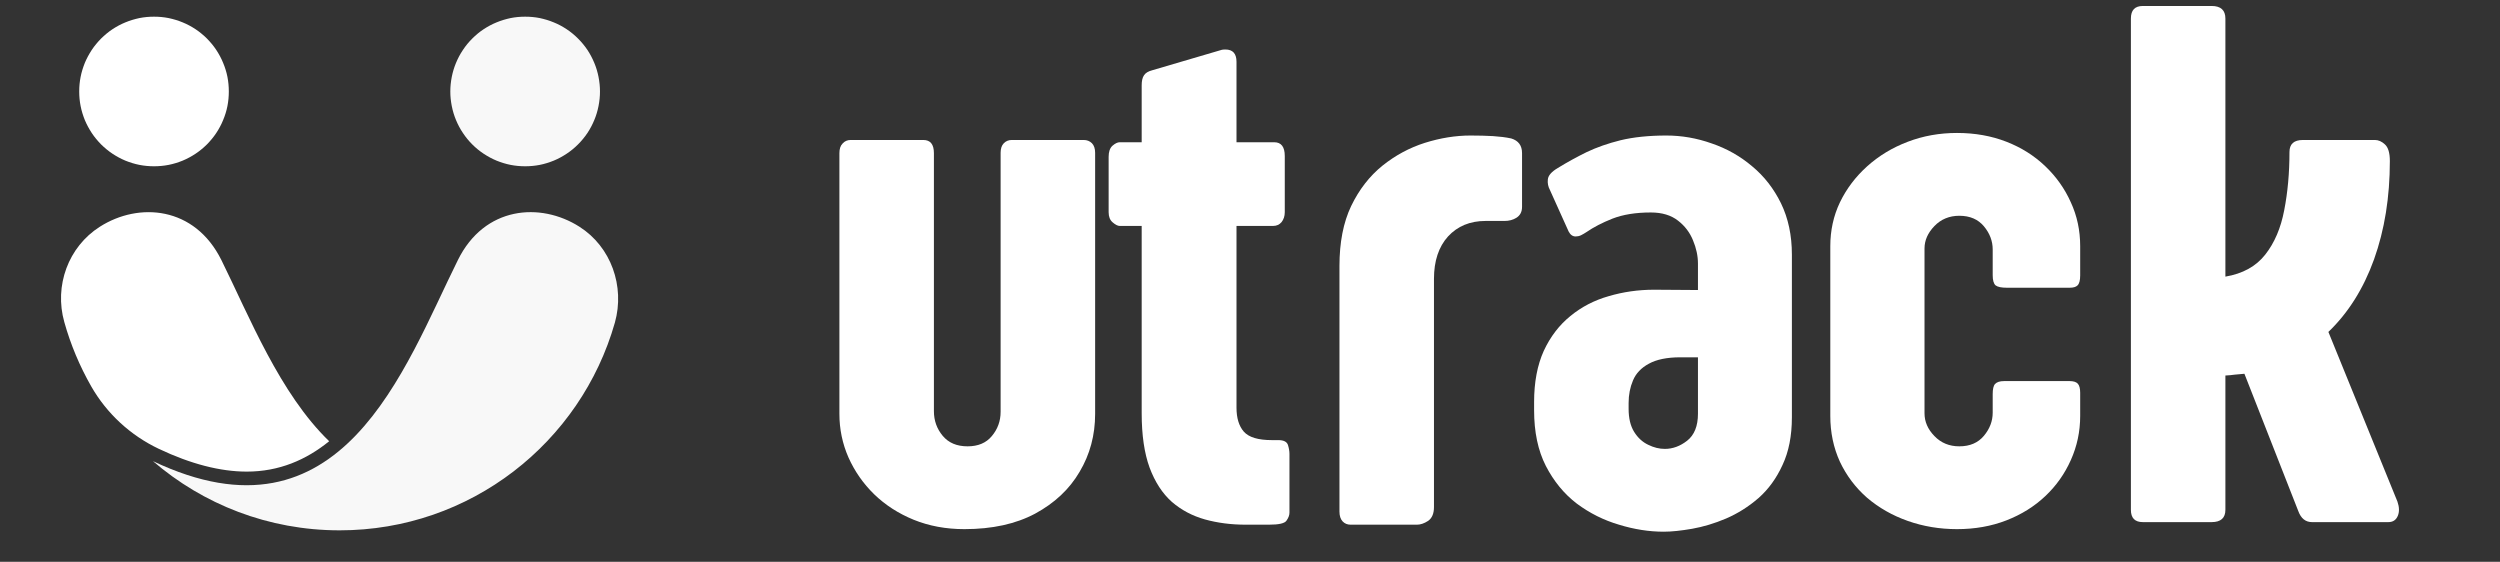 <svg xmlns="http://www.w3.org/2000/svg" xmlns:xlink="http://www.w3.org/1999/xlink" width="178" zoomAndPan="magnify" viewBox="0 0 133.5 30" height="40" preserveAspectRatio="xMidYMid meet" version="1.0"><rect x="0" y="0" width="133.5" height="30" fill="#333333" stroke="none"/><defs><g/><clipPath id="8930fcceda"><path d="M 4 0.891 L 13 0.891 L 13 9 L 4 9 Z M 4 0.891 " clip-rule="nonzero"/></clipPath><clipPath id="a7f9eefd31"><path d="M 8 11 L 33.355 11 L 33.355 29 L 8 29 Z M 8 11 " clip-rule="nonzero"/></clipPath><clipPath id="7281869bbf"><path d="M 24 0.891 L 33 0.891 L 33 9 L 24 9 Z M 24 0.891 " clip-rule="nonzero"/></clipPath></defs><path fill="#ffffff" d="M 11.824 13.891 C 10.395 11.008 7.41 10.785 5.336 12.105 C 3.641 13.18 2.887 15.266 3.434 17.199 C 3.773 18.41 4.258 19.555 4.867 20.625 C 5.699 22.082 6.965 23.25 8.484 23.969 C 10.184 24.777 11.766 25.184 13.176 25.184 C 14.906 25.184 16.348 24.559 17.578 23.562 C 14.938 21.012 13.32 16.914 11.824 13.891 Z M 11.824 13.891 " fill-opacity="1" fill-rule="nonzero"/><g clip-path="url(#8930fcceda)"><path fill="#ffffff" d="M 12.219 4.887 C 12.219 5.148 12.195 5.406 12.145 5.664 C 12.094 5.922 12.016 6.172 11.914 6.414 C 11.816 6.656 11.691 6.887 11.547 7.105 C 11.402 7.324 11.234 7.523 11.051 7.711 C 10.863 7.895 10.664 8.062 10.445 8.207 C 10.227 8.352 9.996 8.477 9.754 8.578 C 9.512 8.676 9.262 8.754 9.004 8.805 C 8.746 8.855 8.488 8.879 8.223 8.879 C 7.961 8.879 7.703 8.855 7.445 8.805 C 7.188 8.754 6.938 8.676 6.695 8.578 C 6.453 8.477 6.223 8.352 6.004 8.207 C 5.785 8.062 5.586 7.895 5.398 7.711 C 5.215 7.523 5.047 7.324 4.902 7.105 C 4.758 6.887 4.633 6.656 4.531 6.414 C 4.434 6.172 4.355 5.922 4.305 5.664 C 4.254 5.406 4.23 5.148 4.23 4.887 C 4.23 4.621 4.254 4.363 4.305 4.105 C 4.355 3.848 4.434 3.598 4.531 3.355 C 4.633 3.113 4.758 2.883 4.902 2.664 C 5.047 2.445 5.215 2.246 5.398 2.059 C 5.586 1.875 5.785 1.707 6.004 1.562 C 6.223 1.418 6.453 1.293 6.695 1.195 C 6.938 1.094 7.188 1.02 7.445 0.965 C 7.703 0.914 7.961 0.891 8.223 0.891 C 8.488 0.891 8.746 0.914 9.004 0.965 C 9.262 1.02 9.512 1.094 9.754 1.195 C 9.996 1.293 10.227 1.418 10.445 1.562 C 10.664 1.707 10.863 1.875 11.051 2.059 C 11.234 2.246 11.402 2.445 11.547 2.664 C 11.691 2.883 11.816 3.113 11.914 3.355 C 12.016 3.598 12.094 3.848 12.145 4.105 C 12.195 4.363 12.219 4.621 12.219 4.887 Z M 12.219 4.887 " fill-opacity="1" fill-rule="nonzero"/></g><g clip-path="url(#a7f9eefd31)"><path fill="#f8f8f8" d="M 30.938 12.105 C 28.863 10.785 25.871 11.004 24.449 13.891 C 21.574 19.68 18.27 29.422 8.168 24.625 C 10.844 26.93 14.328 28.32 18.137 28.32 C 25.125 28.32 31.016 23.629 32.836 17.223 C 33.375 15.289 32.633 13.18 30.938 12.105 Z M 30.938 12.105 " fill-opacity="1" fill-rule="nonzero"/></g><g clip-path="url(#7281869bbf)"><path fill="#f8f8f8" d="M 32.039 4.887 C 32.039 5.148 32.012 5.406 31.961 5.664 C 31.91 5.922 31.836 6.172 31.734 6.414 C 31.633 6.656 31.512 6.887 31.367 7.105 C 31.219 7.324 31.055 7.523 30.867 7.711 C 30.684 7.895 30.48 8.062 30.262 8.207 C 30.043 8.352 29.816 8.477 29.57 8.578 C 29.328 8.676 29.078 8.754 28.824 8.805 C 28.566 8.855 28.305 8.879 28.043 8.879 C 27.781 8.879 27.52 8.855 27.266 8.805 C 27.008 8.754 26.758 8.676 26.516 8.578 C 26.273 8.477 26.043 8.352 25.824 8.207 C 25.605 8.062 25.402 7.895 25.219 7.711 C 25.031 7.523 24.867 7.324 24.723 7.105 C 24.574 6.887 24.453 6.656 24.352 6.414 C 24.25 6.172 24.176 5.922 24.125 5.664 C 24.074 5.406 24.047 5.148 24.047 4.887 C 24.047 4.621 24.074 4.363 24.125 4.105 C 24.176 3.848 24.25 3.598 24.352 3.355 C 24.453 3.113 24.574 2.883 24.723 2.664 C 24.867 2.445 25.031 2.246 25.219 2.059 C 25.402 1.875 25.605 1.707 25.824 1.562 C 26.043 1.418 26.273 1.293 26.516 1.195 C 26.758 1.094 27.008 1.02 27.266 0.965 C 27.52 0.914 27.781 0.891 28.043 0.891 C 28.305 0.891 28.566 0.914 28.824 0.965 C 29.078 1.02 29.328 1.094 29.57 1.195 C 29.816 1.293 30.043 1.418 30.262 1.562 C 30.48 1.707 30.684 1.875 30.867 2.059 C 31.055 2.246 31.219 2.445 31.367 2.664 C 31.512 2.883 31.633 3.113 31.734 3.355 C 31.836 3.598 31.91 3.848 31.961 4.105 C 32.012 4.363 32.039 4.621 32.039 4.887 Z M 32.039 4.887 " fill-opacity="1" fill-rule="nonzero"/></g><g fill="#ffffff" fill-opacity="1"><g transform="translate(96.894, 27.881)"><g><path d="M 10.125 -7.531 L 13.625 -7.531 C 13.832 -7.531 13.977 -7.484 14.062 -7.391 C 14.145 -7.297 14.188 -7.133 14.188 -6.906 L 14.188 -5.672 C 14.188 -4.836 14.02 -4.051 13.688 -3.312 C 13.363 -2.582 12.91 -1.941 12.328 -1.391 C 11.742 -0.836 11.051 -0.406 10.25 -0.094 C 9.445 0.219 8.566 0.375 7.609 0.375 C 6.68 0.375 5.805 0.227 4.984 -0.062 C 4.16 -0.352 3.438 -0.766 2.812 -1.297 C 2.195 -1.836 1.711 -2.477 1.359 -3.219 C 1.016 -3.969 0.844 -4.785 0.844 -5.672 L 0.844 -14.734 C 0.844 -15.578 1.016 -16.359 1.359 -17.078 C 1.711 -17.805 2.195 -18.445 2.812 -19 C 3.438 -19.562 4.16 -20 4.984 -20.312 C 5.805 -20.625 6.68 -20.781 7.609 -20.781 C 8.566 -20.781 9.445 -20.625 10.25 -20.312 C 11.051 -20 11.742 -19.562 12.328 -19 C 12.91 -18.445 13.363 -17.805 13.688 -17.078 C 14.02 -16.359 14.188 -15.578 14.188 -14.734 L 14.188 -13.172 C 14.188 -12.91 14.141 -12.734 14.047 -12.641 C 13.961 -12.555 13.82 -12.516 13.625 -12.516 L 10.281 -12.516 C 9.988 -12.516 9.785 -12.555 9.672 -12.641 C 9.566 -12.734 9.516 -12.914 9.516 -13.188 L 9.516 -14.562 C 9.516 -15.008 9.359 -15.422 9.047 -15.797 C 8.734 -16.172 8.297 -16.359 7.734 -16.359 C 7.203 -16.359 6.758 -16.176 6.406 -15.812 C 6.051 -15.445 5.875 -15.047 5.875 -14.609 L 5.875 -5.812 C 5.875 -5.363 6.051 -4.957 6.406 -4.594 C 6.758 -4.227 7.203 -4.047 7.734 -4.047 C 8.297 -4.047 8.734 -4.234 9.047 -4.609 C 9.359 -4.984 9.516 -5.395 9.516 -5.844 L 9.516 -6.828 C 9.516 -7.098 9.555 -7.281 9.641 -7.375 C 9.734 -7.477 9.895 -7.531 10.125 -7.531 Z M 10.125 -7.531 "/></g></g></g><g fill="#ffffff" fill-opacity="1"><g transform="translate(112.602, 27.881)"><g><path d="M 15.016 -19.281 C 15.016 -17.352 14.734 -15.602 14.172 -14.031 C 13.609 -12.469 12.797 -11.176 11.734 -10.156 L 15.422 -1.094 C 15.523 -0.801 15.531 -0.547 15.438 -0.328 C 15.344 -0.109 15.176 0 14.938 0 L 10.859 0 C 10.516 0 10.27 -0.195 10.125 -0.594 L 7.25 -7.922 C 7.07 -7.91 6.898 -7.895 6.734 -7.875 C 6.578 -7.852 6.41 -7.836 6.234 -7.828 L 6.234 -0.656 C 6.234 -0.219 5.988 0 5.5 0 L 1.828 0 C 1.398 0 1.188 -0.219 1.188 -0.656 L 1.188 -26.891 C 1.188 -27.336 1.398 -27.562 1.828 -27.562 L 5.5 -27.562 C 5.988 -27.562 6.234 -27.336 6.234 -26.891 L 6.234 -13.109 C 7.16 -13.266 7.867 -13.656 8.359 -14.281 C 8.859 -14.914 9.195 -15.707 9.375 -16.656 C 9.562 -17.613 9.656 -18.648 9.656 -19.766 C 9.656 -20.191 9.895 -20.406 10.375 -20.406 L 14.219 -20.406 C 14.406 -20.406 14.582 -20.328 14.75 -20.172 C 14.926 -20.016 15.016 -19.719 15.016 -19.281 Z M 15.016 -19.281 "/></g></g></g><g fill="#ffffff" fill-opacity="1"><g transform="translate(59.06, 28.018)"><g><path d="M 8.703 0 L 7.453 0 C 6.68 0 5.957 -0.094 5.281 -0.281 C 4.613 -0.469 4.023 -0.781 3.516 -1.219 C 3.016 -1.664 2.617 -2.273 2.328 -3.047 C 2.047 -3.816 1.906 -4.785 1.906 -5.953 L 1.906 -15.953 L 0.734 -15.953 C 0.629 -15.953 0.504 -16.016 0.359 -16.141 C 0.211 -16.266 0.141 -16.445 0.141 -16.688 L 0.141 -19.641 C 0.141 -19.91 0.207 -20.109 0.344 -20.234 C 0.488 -20.359 0.617 -20.422 0.734 -20.422 L 1.906 -20.422 L 1.906 -23.469 C 1.906 -23.695 1.945 -23.875 2.031 -24 C 2.113 -24.125 2.258 -24.211 2.469 -24.266 L 6.188 -25.359 C 6.227 -25.367 6.289 -25.375 6.375 -25.375 C 6.77 -25.375 6.969 -25.156 6.969 -24.719 L 6.969 -20.422 L 8.984 -20.422 C 9.359 -20.422 9.547 -20.176 9.547 -19.688 L 9.547 -16.688 C 9.547 -16.477 9.488 -16.301 9.375 -16.156 C 9.258 -16.02 9.109 -15.953 8.922 -15.953 L 6.969 -15.953 L 6.969 -6.25 C 6.969 -5.695 7.098 -5.27 7.359 -4.969 C 7.629 -4.664 8.129 -4.516 8.859 -4.516 L 9.203 -4.516 C 9.492 -4.516 9.664 -4.426 9.719 -4.25 C 9.77 -4.082 9.797 -3.926 9.797 -3.781 L 9.797 -0.641 C 9.797 -0.504 9.742 -0.363 9.641 -0.219 C 9.547 -0.07 9.234 0 8.703 0 Z M 8.703 0 "/></g></g></g><g fill="#ffffff" fill-opacity="1"><g transform="translate(70.574, 28.018)"><g><path d="M 10.703 -19.844 L 10.703 -16.969 C 10.703 -16.707 10.602 -16.516 10.406 -16.391 C 10.219 -16.273 10.004 -16.219 9.766 -16.219 L 8.75 -16.219 C 7.926 -16.219 7.258 -15.941 6.75 -15.391 C 6.25 -14.836 6 -14.082 6 -13.125 L 6 -0.938 C 6 -0.594 5.895 -0.348 5.688 -0.203 C 5.477 -0.066 5.281 0 5.094 0 L 1.547 0 C 1.379 0 1.238 -0.055 1.125 -0.172 C 1.008 -0.297 0.953 -0.473 0.953 -0.703 L 0.953 -13.812 C 0.953 -15.07 1.16 -16.141 1.578 -17.016 C 2.004 -17.898 2.562 -18.617 3.25 -19.172 C 3.938 -19.723 4.691 -20.129 5.516 -20.391 C 6.336 -20.648 7.148 -20.781 7.953 -20.781 C 8.398 -20.781 8.801 -20.77 9.156 -20.75 C 9.508 -20.727 9.832 -20.688 10.125 -20.625 C 10.508 -20.508 10.703 -20.25 10.703 -19.844 Z M 10.703 -19.844 "/></g></g></g><g fill="#ffffff" fill-opacity="1"><g transform="translate(81.249, 28.018)"><g><path d="M 9.422 -5.922 L 9.422 -8.938 L 8.484 -8.938 C 7.766 -8.938 7.203 -8.82 6.797 -8.594 C 6.391 -8.375 6.109 -8.078 5.953 -7.703 C 5.797 -7.336 5.719 -6.938 5.719 -6.5 L 5.719 -6.188 C 5.719 -5.688 5.816 -5.273 6.016 -4.953 C 6.211 -4.641 6.461 -4.41 6.766 -4.266 C 7.066 -4.117 7.363 -4.047 7.656 -4.047 C 8.07 -4.047 8.469 -4.191 8.844 -4.484 C 9.227 -4.785 9.422 -5.266 9.422 -5.922 Z M 7.078 -12.547 L 9.422 -12.531 L 9.422 -13.938 C 9.422 -14.352 9.332 -14.77 9.156 -15.188 C 8.988 -15.602 8.723 -15.953 8.359 -16.234 C 7.992 -16.523 7.508 -16.672 6.906 -16.672 C 6.102 -16.672 5.422 -16.562 4.859 -16.344 C 4.305 -16.125 3.844 -15.883 3.469 -15.625 C 3.375 -15.562 3.273 -15.504 3.172 -15.453 C 3.078 -15.41 2.984 -15.391 2.891 -15.391 C 2.734 -15.391 2.609 -15.477 2.516 -15.656 L 1.516 -17.875 C 1.422 -18.051 1.383 -18.238 1.406 -18.438 C 1.426 -18.645 1.602 -18.848 1.938 -19.047 C 2.426 -19.348 2.938 -19.629 3.469 -19.891 C 4.008 -20.148 4.617 -20.363 5.297 -20.531 C 5.984 -20.695 6.797 -20.781 7.734 -20.781 C 8.555 -20.781 9.363 -20.641 10.156 -20.359 C 10.957 -20.086 11.676 -19.68 12.312 -19.141 C 12.957 -18.609 13.473 -17.945 13.859 -17.156 C 14.242 -16.363 14.438 -15.453 14.438 -14.422 L 14.438 -5.734 C 14.438 -4.742 14.27 -3.895 13.938 -3.188 C 13.613 -2.477 13.188 -1.891 12.656 -1.422 C 12.125 -0.961 11.547 -0.598 10.922 -0.328 C 10.305 -0.066 9.703 0.113 9.109 0.219 C 8.523 0.32 8.02 0.375 7.594 0.375 C 6.812 0.375 6.016 0.25 5.203 0 C 4.391 -0.238 3.641 -0.613 2.953 -1.125 C 2.273 -1.645 1.723 -2.316 1.297 -3.141 C 0.879 -3.961 0.672 -4.953 0.672 -6.109 L 0.672 -6.547 C 0.672 -7.609 0.844 -8.52 1.188 -9.281 C 1.539 -10.039 2.016 -10.66 2.609 -11.141 C 3.203 -11.629 3.883 -11.984 4.656 -12.203 C 5.426 -12.43 6.234 -12.547 7.078 -12.547 Z M 7.078 -12.547 "/></g></g></g><g fill="#ffffff" fill-opacity="1"><g transform="translate(43.652, 27.881)"><g><path d="M 9.781 -5.891 L 9.781 -19.719 C 9.781 -19.945 9.836 -20.117 9.953 -20.234 C 10.066 -20.348 10.207 -20.406 10.375 -20.406 L 14.219 -20.406 C 14.395 -20.406 14.539 -20.348 14.656 -20.234 C 14.77 -20.117 14.828 -19.945 14.828 -19.719 L 14.828 -5.781 C 14.828 -4.645 14.551 -3.613 14 -2.688 C 13.457 -1.758 12.664 -1.016 11.625 -0.453 C 10.594 0.098 9.332 0.375 7.844 0.375 C 6.863 0.375 5.961 0.207 5.141 -0.125 C 4.328 -0.457 3.625 -0.91 3.031 -1.484 C 2.445 -2.055 1.988 -2.711 1.656 -3.453 C 1.332 -4.191 1.172 -4.969 1.172 -5.781 L 1.172 -19.703 C 1.172 -19.93 1.227 -20.102 1.344 -20.219 C 1.457 -20.344 1.598 -20.406 1.766 -20.406 L 5.656 -20.406 C 6.031 -20.406 6.219 -20.172 6.219 -19.703 L 6.219 -5.922 C 6.219 -5.422 6.375 -4.984 6.688 -4.609 C 7 -4.234 7.441 -4.047 8.016 -4.047 C 8.578 -4.047 9.008 -4.227 9.312 -4.594 C 9.625 -4.969 9.781 -5.398 9.781 -5.891 Z M 9.781 -5.891 "/></g></g></g></svg>